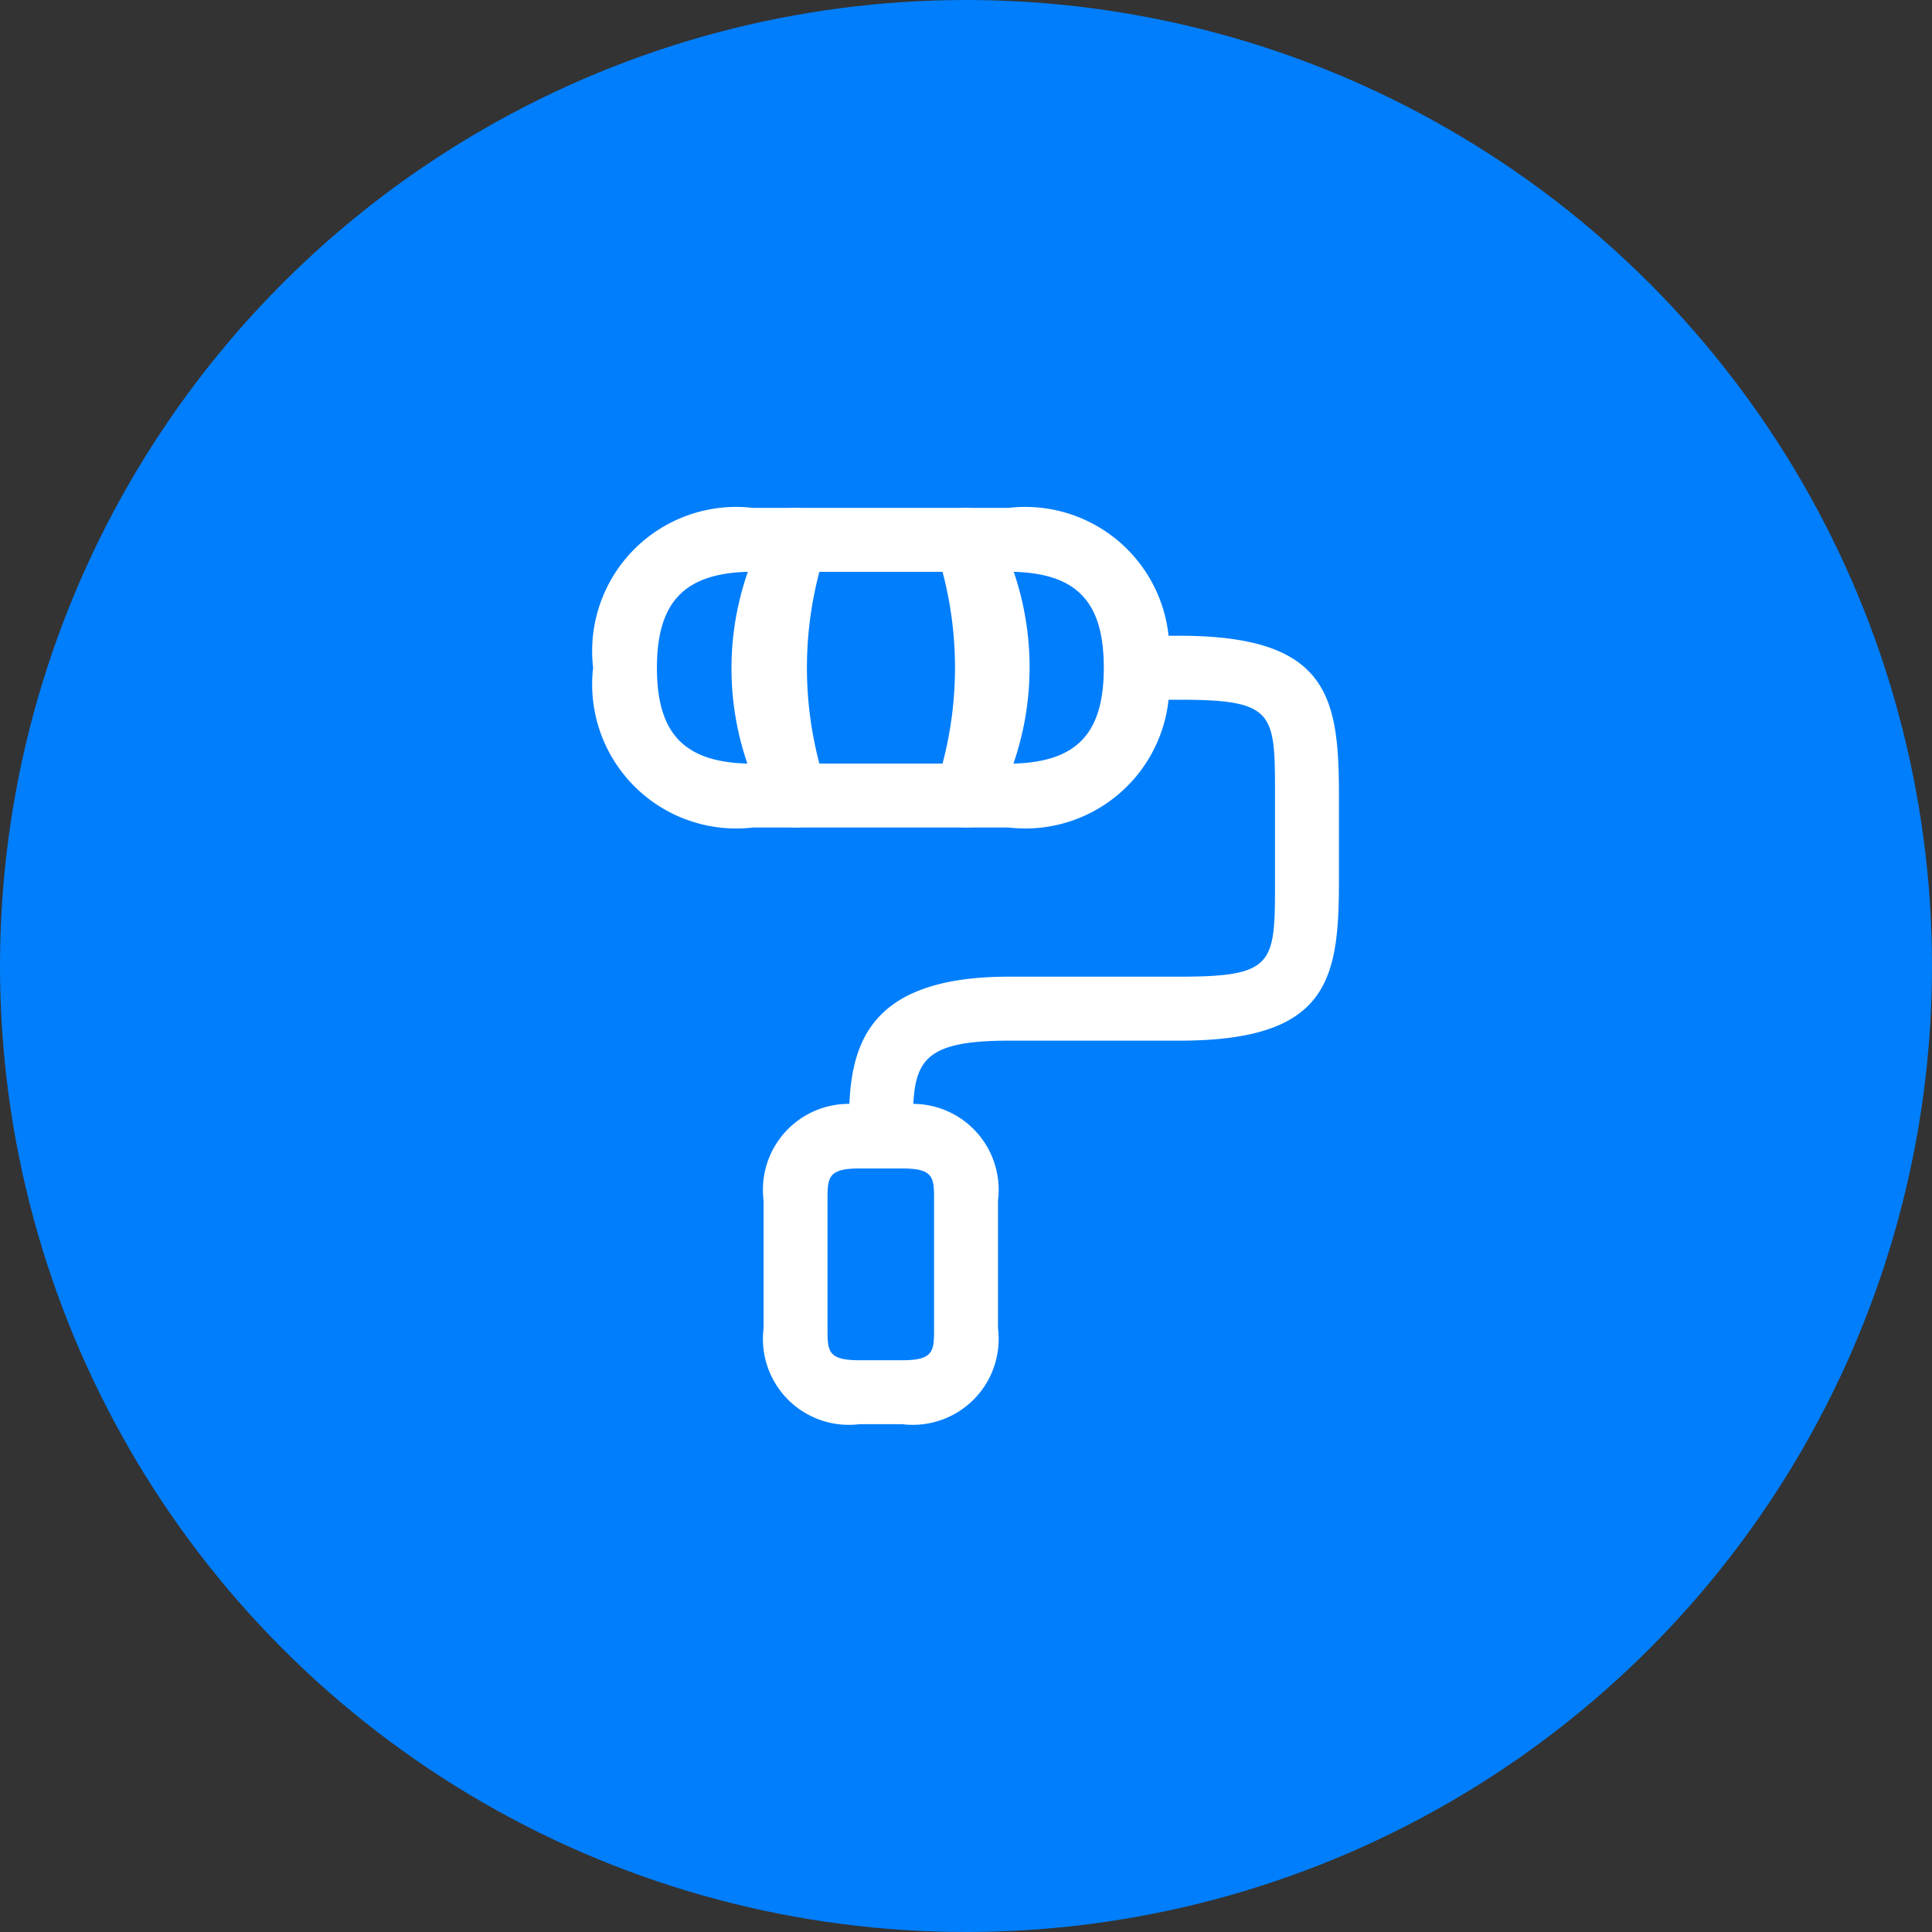 <svg xmlns="http://www.w3.org/2000/svg" width="34" height="34" viewBox="0 0 34 34">
  <rect x="0" y="0" width="34" height="34" fill="#333333" stroke="none"/>
  <g id="Group_38017" data-name="Group 38017" transform="translate(-0.5)">
    <circle id="Ellipse_128" data-name="Ellipse 128" cx="17" cy="17" r="17" transform="translate(0.5)" fill="#017efb"/>
    <g id="vuesax_outline_brush" data-name="vuesax/outline/brush" transform="translate(-163.5 -180)">
      <g id="brush" transform="translate(172 188)">
        <path id="Vector" d="M.563,9.375A.567.567,0,0,1,0,8.813C0,7.56,0,6,2.813,6h3C7.5,6,7.5,5.775,7.5,4.313v-1.5c0-1.462,0-1.687-1.687-1.687h-.75A.567.567,0,0,1,4.5.563.567.567,0,0,1,5.063,0h.75C8.438,0,8.625,1.065,8.625,2.813v1.5c0,1.747-.187,2.813-2.812,2.813h-3c-1.687,0-1.687.457-1.687,1.688A.567.567,0,0,1,.563,9.375Z" transform="translate(6.938 3.188)" fill="#fff"/>
        <path id="Vector-2" data-name="Vector" d="M3.921,5.625h-3a.566.566,0,0,1-.533-.383A7.778,7.778,0,0,1,.388.39.563.563,0,0,1,.921,0h3a.566.566,0,0,1,.533.382,7.672,7.672,0,0,1,0,4.852A.556.556,0,0,1,3.921,5.625ZM1.341,4.5H3.508a6.6,6.6,0,0,0,0-3.375H1.341A6.6,6.6,0,0,0,1.341,4.5Z" transform="translate(5.079 0.938)" fill="#fff"/>
        <path id="Vector-3" data-name="Vector" d="M3.563,5.625h-.75A2.536,2.536,0,0,1,0,2.813,2.536,2.536,0,0,1,2.813,0h.75a.556.556,0,0,1,.48.27.549.549,0,0,1,.022.547,4.2,4.2,0,0,0,0,4,.556.556,0,0,1-.5.81Zm-.84-4.5c-1.117.03-1.6.533-1.6,1.688S1.6,4.47,2.715,4.5A5.154,5.154,0,0,1,2.723,1.125Z" transform="translate(2.438 0.938)" fill="#fff"/>
        <path id="Vector-4" data-name="Vector" d="M1.315,5.625H.565a.556.556,0,0,1-.48-.27.549.549,0,0,1-.022-.548,4.24,4.24,0,0,0,0-4A.569.569,0,0,1,.085.263.566.566,0,0,1,.565,0h.75A2.536,2.536,0,0,1,4.127,2.813,2.536,2.536,0,0,1,1.315,5.625Zm.09-4.5A5.2,5.2,0,0,1,1.4,4.5c1.118-.03,1.59-.533,1.59-1.687S2.522,1.155,1.4,1.125Z" transform="translate(8.435 0.938)" fill="#fff"/>
        <path id="Vector-5" data-name="Vector" d="M2.438,5.625h-.75A1.511,1.511,0,0,1,0,3.938V1.688A1.511,1.511,0,0,1,1.688,0h.75A1.511,1.511,0,0,1,4.125,1.688v2.25A1.511,1.511,0,0,1,2.438,5.625Zm-.75-4.5c-.563,0-.563.165-.563.563v2.25c0,.4,0,.562.563.562h.75C3,4.5,3,4.335,3,3.938V1.688c0-.4,0-.563-.562-.563Z" transform="translate(5.438 11.438)" fill="#fff"/>
        <path id="Vector-6" data-name="Vector" d="M0,0H18V18H0Z" fill="none" opacity="0"/>
      </g>
    </g>
  </g>
</svg>
